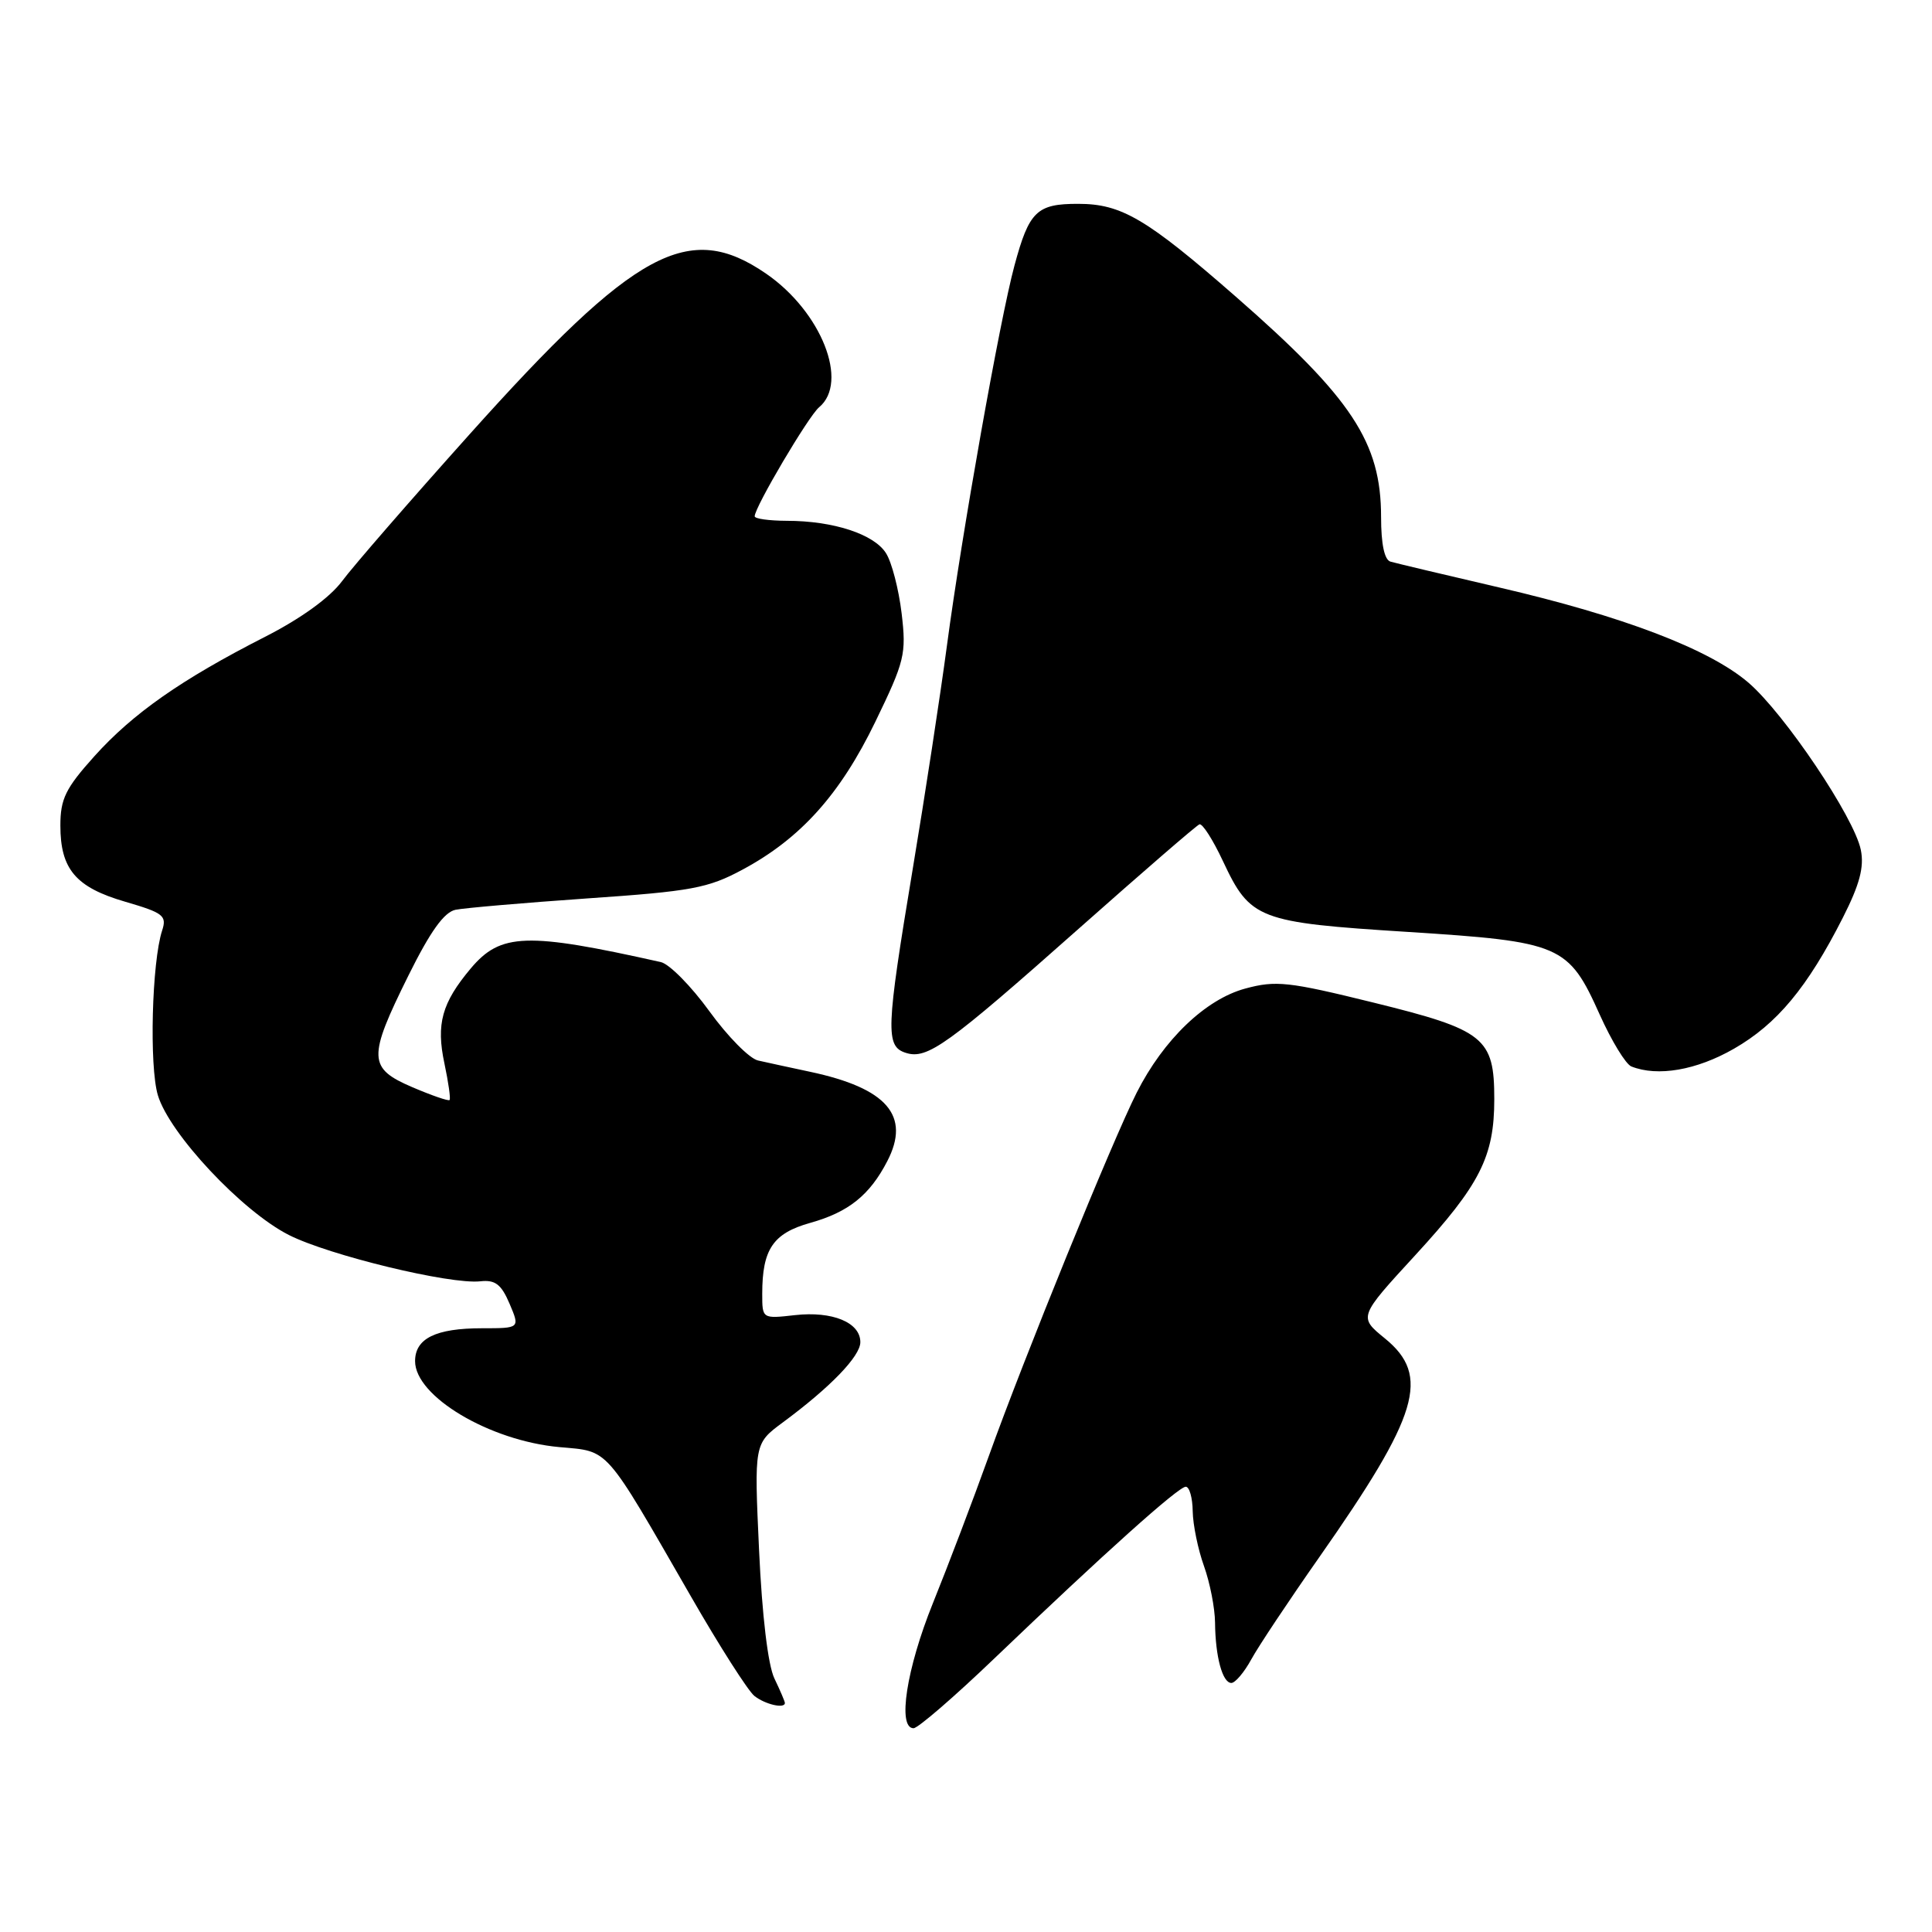 <?xml version="1.0" encoding="UTF-8" standalone="no"?>
<!DOCTYPE svg PUBLIC "-//W3C//DTD SVG 1.1//EN" "http://www.w3.org/Graphics/SVG/1.1/DTD/svg11.dtd" >
<svg xmlns="http://www.w3.org/2000/svg" xmlns:xlink="http://www.w3.org/1999/xlink" version="1.1" viewBox="0 0 256 256">
 <g >
 <path fill="currentColor"
d=" M 131.80 219.71 C 146.30 205.83 156.14 197.00 157.12 197.00 C 157.60 197.00 158.02 198.46 158.04 200.25 C 158.07 202.04 158.74 205.30 159.53 207.50 C 160.32 209.70 160.98 213.07 161.00 215.00 C 161.04 219.50 161.98 223.00 163.16 223.00 C 163.67 223.00 164.86 221.60 165.80 219.88 C 166.73 218.17 170.80 212.06 174.83 206.31 C 188.03 187.47 189.58 182.30 183.51 177.35 C 180.01 174.50 180.01 174.50 187.53 166.32 C 196.12 156.97 198.00 153.26 198.00 145.64 C 198.00 137.50 196.73 136.48 182.00 132.85 C 170.73 130.07 169.06 129.89 165.00 130.99 C 159.73 132.42 154.17 137.75 150.61 144.80 C 147.40 151.15 135.67 179.97 131.01 192.97 C 128.93 198.76 125.60 207.52 123.61 212.44 C 120.11 221.11 118.89 229.00 121.05 229.00 C 121.63 229.00 126.47 224.82 131.80 219.71 Z  M 104.00 225.65 C 104.00 225.46 103.38 224.00 102.61 222.40 C 101.76 220.62 100.98 214.08 100.58 205.40 C 99.93 191.29 99.93 191.29 103.71 188.49 C 110.02 183.83 114.00 179.71 114.00 177.84 C 114.00 175.23 110.30 173.71 105.35 174.26 C 101.00 174.75 101.00 174.75 101.00 171.44 C 101.00 165.54 102.43 163.42 107.35 162.04 C 112.43 160.62 115.24 158.37 117.57 153.86 C 120.69 147.84 117.54 144.19 107.35 142.02 C 104.68 141.45 101.58 140.78 100.44 140.52 C 99.31 140.27 96.41 137.33 94.00 134.00 C 91.59 130.67 88.69 127.73 87.56 127.48 C 69.77 123.50 66.34 123.62 62.38 128.32 C 58.55 132.88 57.77 135.68 58.89 140.92 C 59.42 143.42 59.73 145.60 59.57 145.76 C 59.41 145.92 57.19 145.15 54.64 144.06 C 48.76 141.54 48.71 140.17 54.11 129.28 C 57.02 123.41 58.85 120.86 60.36 120.55 C 61.54 120.31 69.42 119.63 77.88 119.04 C 91.61 118.10 93.82 117.69 98.37 115.24 C 106.08 111.11 111.33 105.26 115.99 95.63 C 119.88 87.60 120.11 86.67 119.47 81.27 C 119.09 78.10 118.17 74.51 117.40 73.30 C 115.82 70.78 110.42 69.01 104.25 69.01 C 101.91 69.00 100.00 68.74 100.00 68.41 C 100.00 67.20 107.13 55.14 108.53 53.97 C 112.53 50.65 108.83 41.31 101.54 36.28 C 91.27 29.20 84.20 33.02 62.21 57.56 C 54.35 66.33 46.75 75.08 45.33 77.00 C 43.70 79.19 39.89 81.95 35.12 84.38 C 24.02 90.04 17.62 94.52 12.51 100.20 C 8.69 104.45 8.00 105.85 8.00 109.39 C 8.00 115.18 10.04 117.58 16.61 119.49 C 21.65 120.96 22.13 121.33 21.48 123.31 C 20.12 127.48 19.76 141.26 20.92 145.13 C 22.45 150.23 32.08 160.50 38.27 163.64 C 43.61 166.34 59.63 170.22 63.64 169.78 C 65.62 169.56 66.42 170.17 67.52 172.75 C 68.90 176.00 68.90 176.00 63.89 176.00 C 57.74 176.00 55.00 177.35 55.00 180.36 C 55.00 185.03 64.87 190.91 74.13 191.75 C 80.79 192.35 79.97 191.42 91.53 211.50 C 95.32 218.10 99.12 224.05 99.96 224.72 C 101.39 225.85 104.00 226.45 104.00 225.65 Z  M 229.76 138.96 C 235.46 135.69 239.49 130.85 244.19 121.59 C 246.41 117.21 247.03 114.90 246.57 112.62 C 245.71 108.32 236.44 94.54 231.66 90.44 C 226.48 86.01 215.07 81.65 198.64 77.84 C 191.41 76.16 184.94 74.62 184.25 74.42 C 183.44 74.19 183.00 72.09 183.00 68.50 C 183.00 58.62 179.14 52.76 163.74 39.30 C 151.92 28.97 148.60 27.01 142.87 27.01 C 137.38 27.00 136.36 27.99 134.42 35.19 C 132.48 42.37 127.44 70.76 125.48 85.50 C 124.60 92.10 122.56 105.44 120.94 115.15 C 117.39 136.49 117.31 138.65 120.03 139.51 C 122.87 140.41 125.50 138.52 143.00 123.00 C 151.37 115.58 158.53 109.38 158.93 109.23 C 159.32 109.08 160.72 111.27 162.05 114.11 C 165.67 121.83 166.71 122.23 186.48 123.48 C 206.87 124.78 207.82 125.19 211.98 134.46 C 213.54 137.93 215.42 141.01 216.16 141.31 C 219.64 142.70 224.80 141.81 229.76 138.96 Z "/>
</g>
</svg>